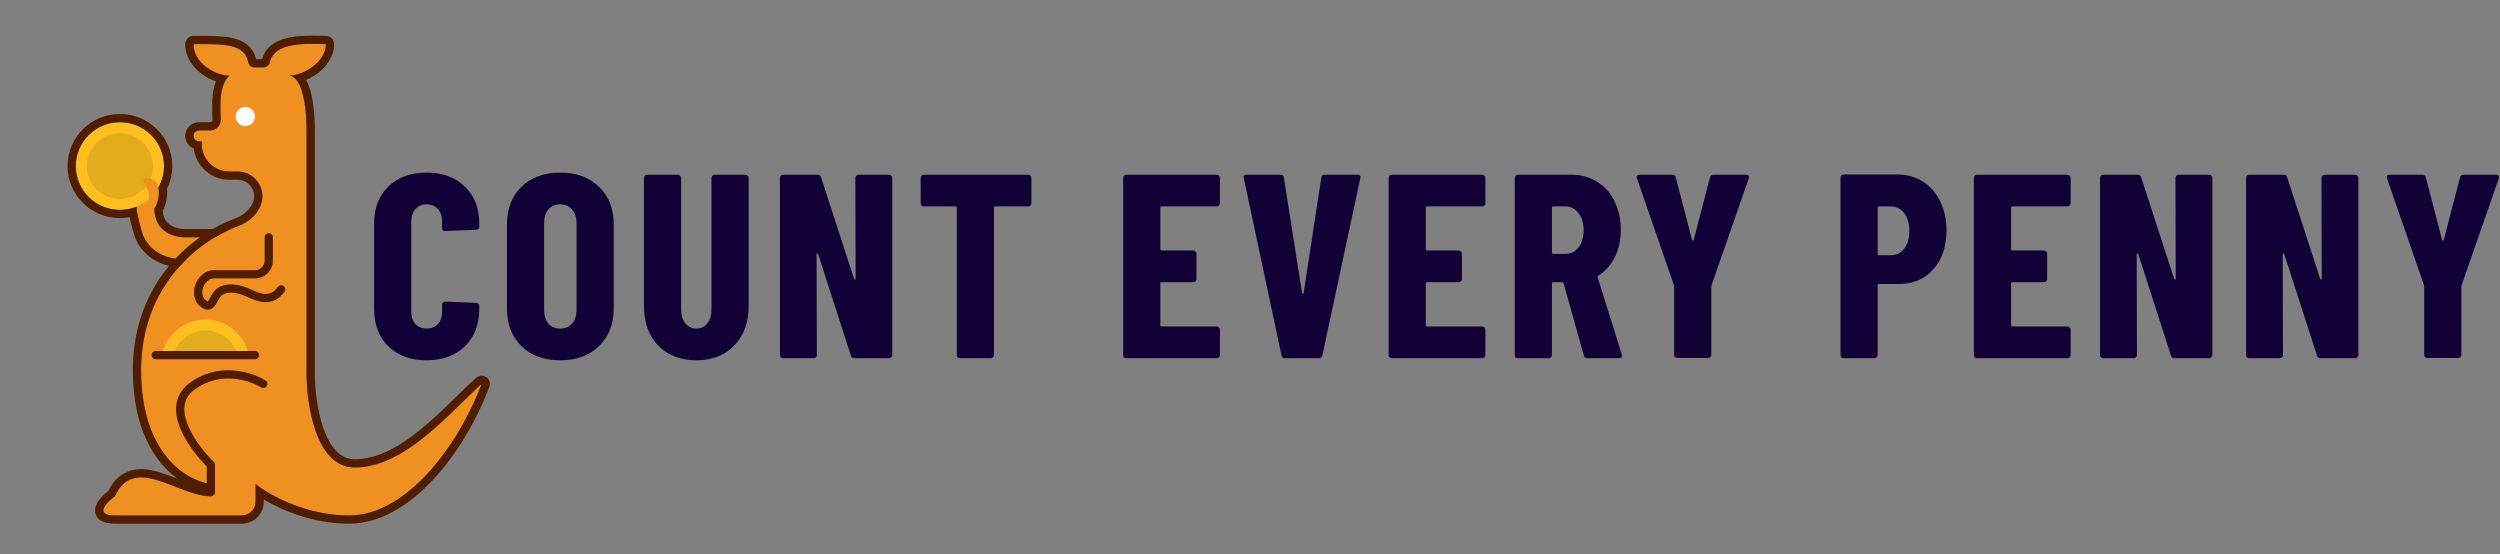 <svg width="230" height="51" viewBox="0 0 230 51" fill="none" xmlns="http://www.w3.org/2000/svg">
<rect x="0" y="0" width="230" height="51" fill="#808080" stroke="none"/>
<path d="M12.554 18.932C12.554 19.537 12.892 20.781 13.061 21.328L14.203 19.184L13.822 17.798C13.611 17.966 13.061 18.428 12.554 18.932Z" fill="#F09020"/>
<path d="M15.09 15.277C15.09 17.505 13.273 19.311 11.032 19.311C8.791 19.311 6.974 17.505 6.974 15.277C6.974 13.049 8.791 11.243 11.032 11.243C13.273 11.243 15.09 13.049 15.09 15.277Z" fill="#FCBF1E"/>
<path d="M14.076 15.277C14.076 16.948 12.713 18.302 11.032 18.302C9.351 18.302 7.989 16.948 7.989 15.277C7.989 13.606 9.351 12.252 11.032 12.252C12.713 12.252 14.076 13.606 14.076 15.277Z" fill="#E3AC1B"/>
<path d="M17.119 21.832H22.318C22.622 22.941 20.67 23.639 19.655 23.849H17.119C14.38 23.95 13.273 22.21 13.061 21.328L13.378 20.319L13.695 19.311L13.695 18.302C13.949 17.168 12.427 16.412 13.695 16.412C14.963 16.412 14.71 18.555 14.202 19.185C14.202 21.404 16.147 21.874 17.119 21.832Z" fill="#F09020"/>
<path fill-rule="evenodd" clip-rule="evenodd" d="M19.655 23.849H17.119C14.38 23.95 13.273 22.21 13.061 21.328C12.954 20.981 12.778 20.353 12.664 19.785C12.607 19.499 12.565 19.228 12.556 19.017C12.318 19.113 12.068 19.187 11.809 19.237C11.558 19.285 11.298 19.311 11.032 19.311C8.791 19.311 6.974 17.505 6.974 15.277C6.974 13.049 8.791 11.243 11.032 11.243C13.273 11.243 15.09 13.049 15.09 15.277C15.09 15.991 14.903 16.662 14.576 17.244C14.712 17.918 14.501 18.814 14.203 19.185C14.203 21.403 16.147 21.874 17.119 21.832H22.318C22.362 21.992 22.359 22.144 22.318 22.288C22.288 22.393 22.238 22.493 22.171 22.588C21.701 23.261 20.415 23.692 19.655 23.849ZM14.971 19.397C15.024 20.105 15.347 20.489 15.709 20.721C16.151 21.005 16.713 21.093 17.086 21.076C17.097 21.076 17.108 21.076 17.119 21.076H22.318C22.661 21.076 22.962 21.304 23.052 21.633C23.197 22.162 23.059 22.641 22.799 23.015C22.555 23.366 22.204 23.631 21.869 23.829C21.195 24.225 20.365 24.475 19.81 24.589C19.759 24.6 19.707 24.605 19.655 24.605H17.133C14.009 24.714 12.623 22.708 12.327 21.529C12.242 21.252 12.122 20.826 12.018 20.386C11.987 20.256 11.957 20.121 11.929 19.984C11.638 20.039 11.338 20.067 11.032 20.067C8.371 20.067 6.214 17.923 6.214 15.277C6.214 12.632 8.371 10.487 11.032 10.487C13.694 10.487 15.851 12.632 15.851 15.277C15.851 16.029 15.676 16.743 15.364 17.378C15.4 17.755 15.367 18.14 15.298 18.48C15.234 18.788 15.128 19.117 14.971 19.397Z" fill="#501D00"/>
<path d="M17.803 4.058C20.368 4.058 22.504 3.951 22.832 5.698C22.883 5.971 23.102 6.201 23.382 6.201H24.27C24.55 6.201 24.768 5.97 24.832 5.699C25.297 3.732 28.564 4.058 29.976 4.058C29.976 5.696 27.948 6.957 26.553 6.957C27.567 6.957 28.201 8.974 28.201 11.999V34.059C28.159 37.043 28.987 43.01 32.639 43.01C37.205 43.01 41.262 38.093 44.306 35.32C42.023 41.371 37.205 47.422 32.132 47.422C28.074 47.422 24.693 45.489 23.509 44.522V46.161C23.509 46.857 22.944 47.422 22.243 47.422H10.575C8.647 47.422 9.772 46.245 10.575 45.657C12.35 41.749 16.358 45.657 19.402 45.657V44.522C17.246 44.27 12.984 41.825 12.984 34.059C12.984 26.25 18.32 22.113 21.924 20.794C23.107 20.361 24.143 19.303 24.143 18.05C24.143 16.797 23.121 15.781 21.861 15.781H21.1C19.699 15.781 18.564 14.652 18.564 13.26V13.008H18.31C18.03 13.008 17.803 12.782 17.803 12.504C17.803 12.225 18.03 11.999 18.31 11.999H19.325C19.885 11.999 20.335 11.548 20.312 10.991C20.25 9.477 20.169 7.882 21.1 6.957C19.832 6.957 17.803 5.823 17.803 4.058Z" fill="#F09020"/>
<path fill-rule="evenodd" clip-rule="evenodd" d="M17.042 4.058C17.042 3.64 17.383 3.301 17.803 3.301C17.943 3.301 18.083 3.301 18.224 3.301C19.323 3.297 20.433 3.294 21.317 3.483C21.83 3.593 22.338 3.78 22.754 4.122C23.158 4.455 23.43 4.898 23.556 5.444H24.113C24.491 4.036 25.85 3.563 26.931 3.394C27.822 3.254 28.811 3.277 29.497 3.293C29.681 3.298 29.844 3.301 29.977 3.301C30.397 3.301 30.737 3.64 30.737 4.058C30.737 5.2 30.037 6.122 29.251 6.722C28.921 6.973 28.552 7.188 28.168 7.353C28.291 7.586 28.395 7.843 28.482 8.112C28.801 9.099 28.962 10.447 28.962 11.999V34.059L28.962 34.07C28.942 35.508 29.134 37.65 29.753 39.403C30.39 41.206 31.335 42.253 32.639 42.253C34.654 42.253 36.636 41.163 38.566 39.616C39.818 38.612 40.956 37.498 42.034 36.444C42.635 35.855 43.218 35.285 43.792 34.763C44.051 34.526 44.44 34.497 44.731 34.693C45.023 34.889 45.142 35.258 45.018 35.586C43.848 38.688 42.025 41.802 39.822 44.155C37.634 46.493 34.974 48.178 32.132 48.178C28.851 48.178 25.999 46.987 24.27 45.959V46.161C24.27 47.273 23.366 48.178 22.243 48.178H10.575C10.068 48.178 9.547 48.111 9.179 47.824C8.966 47.657 8.816 47.426 8.767 47.15C8.721 46.894 8.774 46.663 8.84 46.491C8.966 46.161 9.209 45.87 9.419 45.654C9.592 45.477 9.783 45.31 9.966 45.167C10.475 44.143 11.184 43.521 12.074 43.279C12.961 43.037 13.896 43.213 14.736 43.468C15.258 43.627 15.819 43.844 16.356 44.054C14.244 42.538 12.223 39.484 12.223 34.059C12.223 25.846 17.849 21.479 21.661 20.084C22.664 19.717 23.383 18.876 23.383 18.05C23.383 17.215 22.701 16.538 21.861 16.538H21.1C19.419 16.538 18.032 15.287 17.828 13.67C17.367 13.482 17.042 13.03 17.042 12.504C17.042 11.807 17.61 11.243 18.31 11.243H19.325C19.467 11.243 19.556 11.135 19.552 11.022C19.551 10.99 19.549 10.958 19.548 10.926C19.519 10.211 19.485 9.405 19.579 8.66C19.628 8.27 19.714 7.871 19.867 7.49C19.394 7.328 18.925 7.082 18.515 6.771C17.73 6.176 17.042 5.252 17.042 4.058ZM20.232 6.813C20.537 6.908 20.835 6.957 21.1 6.957C20.89 7.165 20.732 7.408 20.613 7.676C20.213 8.578 20.262 9.768 20.309 10.919C20.31 10.943 20.311 10.967 20.312 10.991C20.335 11.548 19.885 11.999 19.325 11.999H18.31C18.03 11.999 17.803 12.225 17.803 12.504C17.803 12.782 18.03 13.008 18.31 13.008H18.564V13.26C18.564 14.652 19.699 15.781 21.1 15.781H21.861C23.121 15.781 24.143 16.797 24.143 18.05C24.143 19.303 23.107 20.361 21.924 20.794C18.32 22.113 12.984 26.25 12.984 34.059C12.984 41.825 17.246 44.27 19.402 44.522V45.657C19.154 45.657 18.9 45.631 18.641 45.585C17.828 45.443 16.969 45.107 16.117 44.774C13.91 43.91 11.752 43.066 10.575 45.657C9.772 46.245 8.647 47.422 10.575 47.422H22.243C22.944 47.422 23.509 46.857 23.509 46.161V44.522C23.705 44.682 23.961 44.868 24.27 45.068C25.83 46.075 28.746 47.422 32.132 47.422C36.718 47.422 41.097 42.476 43.581 37.056C43.845 36.481 44.087 35.9 44.306 35.32C43.873 35.714 43.42 36.152 42.948 36.613C42.837 36.72 42.726 36.829 42.613 36.939C39.823 39.667 36.404 43.01 32.639 43.01C28.987 43.01 28.159 37.043 28.201 34.059V11.999C28.201 9.989 27.921 8.424 27.436 7.6C27.191 7.184 26.893 6.957 26.553 6.957C26.914 6.957 27.317 6.873 27.717 6.719C28.614 6.375 29.493 5.682 29.831 4.813C29.924 4.574 29.977 4.321 29.977 4.058C29.817 4.058 29.634 4.054 29.434 4.049C27.863 4.013 25.244 3.954 24.832 5.699C24.769 5.97 24.55 6.201 24.27 6.201H23.382C23.102 6.201 22.883 5.971 22.832 5.698C22.522 4.047 20.597 4.052 18.222 4.057C18.084 4.057 17.944 4.058 17.803 4.058C17.803 4.325 17.849 4.578 17.933 4.814C18.285 5.814 19.295 6.524 20.232 6.813Z" fill="#501D00"/>
<path d="M23.459 10.719C23.459 11.206 23.062 11.601 22.572 11.601C22.082 11.601 21.684 11.206 21.684 10.719C21.684 10.232 22.082 9.836 22.572 9.836C23.062 9.836 23.459 10.232 23.459 10.719Z" fill="white"/>
<path fill-rule="evenodd" clip-rule="evenodd" d="M17.396 35.271C20.111 33.22 23.214 34.243 24.423 35C24.601 35.111 24.654 35.345 24.542 35.521C24.43 35.698 24.195 35.751 24.018 35.64C22.944 34.968 20.214 34.092 17.857 35.873C17.304 36.291 17.048 36.788 16.979 37.326C16.909 37.878 17.034 38.498 17.297 39.142C17.825 40.433 18.864 41.709 19.667 42.486C19.741 42.558 19.782 42.655 19.782 42.757V45.279C19.782 45.487 19.612 45.657 19.402 45.657C19.192 45.657 19.021 45.487 19.021 45.279V42.915C18.192 42.088 17.148 40.786 16.592 39.427C16.301 38.714 16.132 37.957 16.224 37.231C16.319 36.492 16.681 35.811 17.396 35.271Z" fill="#501D00"/>
<path d="M18.894 29.395C16.913 29.395 15.264 30.807 14.908 32.673H22.881C22.525 30.807 20.875 29.395 18.894 29.395Z" fill="#FCBF1E"/>
<path d="M21.842 32.673C21.504 31.368 20.312 30.404 18.894 30.404C17.476 30.404 16.285 31.368 15.947 32.673H21.842Z" fill="#E3AC1B"/>
<path fill-rule="evenodd" clip-rule="evenodd" d="M13.949 32.673C13.949 32.464 14.119 32.295 14.329 32.295H23.459C23.67 32.295 23.84 32.464 23.84 32.673C23.84 32.882 23.67 33.051 23.459 33.051H14.329C14.119 33.051 13.949 32.882 13.949 32.673Z" fill="#501D00"/>
<path fill-rule="evenodd" clip-rule="evenodd" d="M24.727 21.454C24.938 21.454 25.108 21.623 25.108 21.832V23.975C25.108 24.88 24.37 25.613 23.459 25.613H19.655C19.339 25.613 18.972 25.863 18.759 26.287C18.556 26.69 18.546 27.15 18.803 27.509C18.983 27.684 19.078 27.725 19.109 27.734C19.121 27.724 19.142 27.703 19.172 27.661C19.23 27.582 19.277 27.494 19.339 27.38C19.371 27.321 19.406 27.255 19.449 27.181C19.557 26.989 19.706 26.753 19.925 26.579C20.335 26.253 20.847 26.147 21.349 26.165C21.852 26.183 22.374 26.324 22.849 26.526C22.945 26.568 23.04 26.61 23.135 26.652C23.52 26.824 23.892 26.99 24.279 27.034C24.505 27.06 24.717 27.039 24.92 26.952C25.122 26.866 25.34 26.702 25.561 26.399C25.685 26.231 25.923 26.193 26.093 26.316C26.262 26.439 26.3 26.675 26.177 26.844C25.89 27.236 25.57 27.497 25.221 27.647C24.872 27.796 24.522 27.823 24.193 27.786C23.675 27.727 23.165 27.497 22.777 27.323C22.695 27.286 22.619 27.252 22.549 27.222C22.136 27.046 21.707 26.935 21.322 26.921C20.937 26.907 20.624 26.991 20.4 27.169C20.302 27.247 20.213 27.374 20.111 27.552C20.089 27.592 20.064 27.638 20.038 27.686C19.964 27.823 19.877 27.983 19.789 28.104C19.664 28.276 19.446 28.502 19.1 28.493C18.792 28.485 18.511 28.288 18.245 28.024C18.232 28.011 18.22 27.998 18.21 27.983C17.722 27.337 17.778 26.546 18.079 25.949C18.373 25.364 18.957 24.857 19.655 24.857H23.459C23.95 24.857 24.347 24.462 24.347 23.975V21.832C24.347 21.623 24.517 21.454 24.727 21.454ZM19.098 27.742C19.098 27.741 19.099 27.74 19.102 27.739C19.099 27.741 19.098 27.742 19.098 27.742Z" fill="#501D00"/>
<path d="M39.243 33.147C37.788 33.147 36.615 32.721 35.725 31.869C34.852 31.001 34.416 29.843 34.416 28.396V20.583C34.416 19.152 34.852 18.011 35.725 17.159C36.615 16.306 37.788 15.88 39.243 15.88C40.715 15.88 41.887 16.306 42.761 17.159C43.65 18.011 44.095 19.152 44.095 20.583V20.848C44.095 20.928 44.062 21.001 43.998 21.065C43.949 21.113 43.885 21.137 43.804 21.137L40.965 21.258C40.771 21.258 40.674 21.17 40.674 20.993V20.366C40.674 19.9 40.545 19.522 40.286 19.232C40.027 18.943 39.68 18.798 39.243 18.798C38.822 18.798 38.483 18.943 38.224 19.232C37.965 19.522 37.836 19.9 37.836 20.366V28.686C37.836 29.152 37.965 29.53 38.224 29.819C38.483 30.092 38.822 30.229 39.243 30.229C39.68 30.229 40.027 30.092 40.286 29.819C40.545 29.53 40.674 29.152 40.674 28.686V28.035C40.674 27.954 40.699 27.89 40.747 27.842C40.812 27.777 40.885 27.745 40.965 27.745L43.804 27.866C43.885 27.866 43.949 27.898 43.998 27.962C44.062 28.01 44.095 28.075 44.095 28.155V28.396C44.095 29.843 43.65 31.001 42.761 31.869C41.871 32.721 40.699 33.147 39.243 33.147Z" fill="#120136"/>
<path d="M51.539 33.147C50.051 33.147 48.862 32.713 47.973 31.845C47.084 30.977 46.639 29.819 46.639 28.372V20.655C46.639 19.208 47.084 18.051 47.973 17.183C48.862 16.314 50.051 15.88 51.539 15.88C53.027 15.88 54.216 16.314 55.105 17.183C56.011 18.051 56.464 19.208 56.464 20.655V28.372C56.464 29.819 56.011 30.977 55.105 31.845C54.216 32.713 53.027 33.147 51.539 33.147ZM51.539 30.229C51.992 30.229 52.356 30.076 52.631 29.771C52.906 29.449 53.043 29.031 53.043 28.517V20.511C53.043 19.996 52.906 19.586 52.631 19.281C52.356 18.959 51.992 18.798 51.539 18.798C51.086 18.798 50.722 18.959 50.447 19.281C50.189 19.586 50.059 19.996 50.059 20.511V28.517C50.059 29.031 50.189 29.449 50.447 29.771C50.722 30.076 51.086 30.229 51.539 30.229Z" fill="#120136"/>
<path d="M64.073 33.147C62.617 33.147 61.444 32.697 60.555 31.797C59.682 30.88 59.245 29.666 59.245 28.155V16.363C59.245 16.282 59.269 16.218 59.318 16.17C59.383 16.105 59.455 16.073 59.536 16.073H62.374C62.455 16.073 62.52 16.105 62.569 16.17C62.633 16.218 62.666 16.282 62.666 16.363V28.493C62.666 29.007 62.795 29.425 63.054 29.747C63.312 30.068 63.652 30.229 64.073 30.229C64.493 30.229 64.825 30.068 65.067 29.747C65.326 29.425 65.455 29.007 65.455 28.493V16.363C65.455 16.282 65.48 16.218 65.528 16.17C65.593 16.105 65.666 16.073 65.746 16.073H68.585C68.666 16.073 68.73 16.105 68.779 16.17C68.844 16.218 68.876 16.282 68.876 16.363V28.155C68.876 29.666 68.431 30.88 67.542 31.797C66.668 32.697 65.512 33.147 64.073 33.147Z" fill="#120136"/>
<path d="M78.692 16.363C78.692 16.282 78.717 16.218 78.765 16.17C78.83 16.105 78.903 16.073 78.984 16.073H81.797C81.878 16.073 81.943 16.105 81.992 16.17C82.056 16.218 82.089 16.282 82.089 16.363V32.665C82.089 32.745 82.056 32.817 81.992 32.882C81.943 32.93 81.878 32.954 81.797 32.954H78.595C78.434 32.954 78.329 32.874 78.28 32.713L75.272 23.38C75.256 23.332 75.223 23.316 75.175 23.332C75.142 23.332 75.126 23.356 75.126 23.404L75.151 32.665C75.151 32.745 75.118 32.817 75.053 32.882C75.005 32.93 74.94 32.954 74.859 32.954H72.045C71.965 32.954 71.892 32.93 71.827 32.882C71.779 32.817 71.754 32.745 71.754 32.665V16.363C71.754 16.282 71.779 16.218 71.827 16.17C71.892 16.105 71.965 16.073 72.045 16.073H75.223C75.385 16.073 75.49 16.154 75.539 16.314L78.571 25.647C78.587 25.695 78.612 25.719 78.644 25.719C78.692 25.703 78.717 25.671 78.717 25.623L78.692 16.363Z" fill="#120136"/>
<path d="M94.598 16.073C94.679 16.073 94.744 16.105 94.792 16.17C94.857 16.218 94.889 16.282 94.889 16.363V18.702C94.889 18.782 94.857 18.855 94.792 18.919C94.744 18.967 94.679 18.991 94.598 18.991H91.566C91.485 18.991 91.445 19.031 91.445 19.112V32.665C91.445 32.745 91.412 32.817 91.348 32.882C91.299 32.93 91.234 32.954 91.153 32.954H88.315C88.234 32.954 88.162 32.93 88.097 32.882C88.048 32.817 88.024 32.745 88.024 32.665V19.112C88.024 19.031 87.984 18.991 87.903 18.991H84.992C84.911 18.991 84.838 18.967 84.773 18.919C84.725 18.855 84.701 18.782 84.701 18.702V16.363C84.701 16.282 84.725 16.218 84.773 16.17C84.838 16.105 84.911 16.073 84.992 16.073H94.598Z" fill="#120136"/>
<path d="M112.234 18.702C112.234 18.782 112.201 18.855 112.137 18.919C112.088 18.967 112.024 18.991 111.943 18.991H106.873C106.792 18.991 106.751 19.031 106.751 19.112V22.922C106.751 23.002 106.792 23.043 106.873 23.043H109.784C109.864 23.043 109.929 23.075 109.978 23.139C110.042 23.187 110.075 23.252 110.075 23.332V25.671C110.075 25.752 110.042 25.824 109.978 25.888C109.929 25.936 109.864 25.961 109.784 25.961H106.873C106.792 25.961 106.751 26.001 106.751 26.081V29.916C106.751 29.996 106.792 30.036 106.873 30.036H111.943C112.024 30.036 112.088 30.068 112.137 30.133C112.201 30.181 112.234 30.245 112.234 30.326V32.665C112.234 32.745 112.201 32.817 112.137 32.882C112.088 32.93 112.024 32.954 111.943 32.954H103.622C103.541 32.954 103.468 32.93 103.404 32.882C103.355 32.817 103.331 32.745 103.331 32.665V16.363C103.331 16.282 103.355 16.218 103.404 16.17C103.468 16.105 103.541 16.073 103.622 16.073H111.943C112.024 16.073 112.088 16.105 112.137 16.17C112.201 16.218 112.234 16.282 112.234 16.363V18.702Z" fill="#120136"/>
<path d="M118.213 32.954C118.035 32.954 117.93 32.866 117.898 32.689L114.429 16.387L114.404 16.29C114.404 16.146 114.493 16.073 114.671 16.073H117.801C117.995 16.073 118.1 16.162 118.116 16.339L119.79 26.949C119.806 27.014 119.83 27.046 119.863 27.046C119.895 27.046 119.919 27.014 119.935 26.949L121.561 16.339C121.577 16.162 121.682 16.073 121.876 16.073H124.908C125.119 16.073 125.2 16.178 125.151 16.387L121.658 32.689C121.625 32.866 121.52 32.954 121.342 32.954H118.213Z" fill="#120136"/>
<path d="M136.657 18.702C136.657 18.782 136.624 18.855 136.56 18.919C136.511 18.967 136.446 18.991 136.366 18.991H131.295C131.215 18.991 131.174 19.031 131.174 19.112V22.922C131.174 23.002 131.215 23.043 131.295 23.043H134.206C134.287 23.043 134.352 23.075 134.401 23.139C134.465 23.187 134.498 23.252 134.498 23.332V25.671C134.498 25.752 134.465 25.824 134.401 25.888C134.352 25.936 134.287 25.961 134.206 25.961H131.295C131.215 25.961 131.174 26.001 131.174 26.081V29.916C131.174 29.996 131.215 30.036 131.295 30.036H136.366C136.446 30.036 136.511 30.068 136.56 30.133C136.624 30.181 136.657 30.245 136.657 30.326V32.665C136.657 32.745 136.624 32.817 136.56 32.882C136.511 32.93 136.446 32.954 136.366 32.954H128.045C127.964 32.954 127.891 32.93 127.826 32.882C127.778 32.817 127.754 32.745 127.754 32.665V16.363C127.754 16.282 127.778 16.218 127.826 16.17C127.891 16.105 127.964 16.073 128.045 16.073H136.366C136.446 16.073 136.511 16.105 136.56 16.17C136.624 16.218 136.657 16.282 136.657 16.363V18.702Z" fill="#120136"/>
<path d="M146.056 32.954C145.878 32.954 145.765 32.874 145.717 32.713L143.849 26.057C143.816 25.993 143.776 25.961 143.728 25.961H142.903C142.822 25.961 142.781 26.001 142.781 26.081V32.665C142.781 32.745 142.749 32.817 142.684 32.882C142.636 32.93 142.571 32.954 142.49 32.954H139.652C139.571 32.954 139.498 32.93 139.434 32.882C139.385 32.817 139.361 32.745 139.361 32.665V16.363C139.361 16.282 139.385 16.218 139.434 16.17C139.498 16.105 139.571 16.073 139.652 16.073H144.552C145.442 16.073 146.234 16.29 146.93 16.724C147.625 17.142 148.159 17.737 148.531 18.509C148.919 19.281 149.113 20.165 149.113 21.162C149.113 22.11 148.927 22.946 148.555 23.67C148.199 24.393 147.698 24.956 147.051 25.358C147.019 25.374 146.994 25.398 146.978 25.43C146.962 25.446 146.962 25.47 146.978 25.502L149.21 32.616L149.234 32.713C149.234 32.874 149.145 32.954 148.967 32.954H146.056ZM142.903 18.991C142.822 18.991 142.781 19.031 142.781 19.112V23.236C142.781 23.316 142.822 23.356 142.903 23.356H143.994C144.496 23.356 144.9 23.163 145.207 22.777C145.531 22.375 145.693 21.845 145.693 21.186C145.693 20.511 145.531 19.98 145.207 19.594C144.9 19.192 144.496 18.991 143.994 18.991H142.903Z" fill="#120136"/>
<path d="M154.314 32.93C154.233 32.93 154.16 32.906 154.095 32.858C154.047 32.793 154.023 32.721 154.023 32.641V26.371L153.998 26.226L150.602 16.411C150.586 16.379 150.578 16.339 150.578 16.29C150.578 16.146 150.667 16.073 150.845 16.073H153.829C154.006 16.073 154.12 16.154 154.168 16.314L155.672 22.078C155.688 22.126 155.713 22.15 155.745 22.15C155.777 22.15 155.802 22.126 155.818 22.078L157.322 16.314C157.37 16.154 157.484 16.073 157.661 16.073H160.645C160.742 16.073 160.815 16.105 160.864 16.17C160.912 16.218 160.92 16.298 160.888 16.411L157.467 26.226L157.443 26.371V32.641C157.443 32.721 157.411 32.793 157.346 32.858C157.298 32.906 157.233 32.93 157.152 32.93H154.314Z" fill="#120136"/>
<path d="M174.517 16.049C175.407 16.049 176.199 16.266 176.895 16.7C177.59 17.134 178.124 17.745 178.496 18.533C178.884 19.305 179.078 20.189 179.078 21.186C179.078 22.681 178.674 23.879 177.865 24.779C177.056 25.679 175.997 26.129 174.687 26.129H172.868C172.787 26.129 172.746 26.17 172.746 26.25V32.665C172.746 32.745 172.714 32.817 172.649 32.882C172.601 32.93 172.536 32.954 172.455 32.954H169.617C169.536 32.954 169.463 32.93 169.399 32.882C169.35 32.817 169.326 32.745 169.326 32.665V16.339C169.326 16.258 169.35 16.194 169.399 16.146C169.463 16.081 169.536 16.049 169.617 16.049H174.517ZM173.935 23.477C174.453 23.477 174.865 23.284 175.172 22.898C175.496 22.496 175.657 21.949 175.657 21.258C175.657 20.551 175.496 19.996 175.172 19.594C174.865 19.192 174.453 18.991 173.935 18.991H172.868C172.787 18.991 172.746 19.031 172.746 19.112V23.356C172.746 23.436 172.787 23.477 172.868 23.477H173.935Z" fill="#120136"/>
<path d="M190.5 18.702C190.5 18.782 190.468 18.855 190.403 18.919C190.355 18.967 190.29 18.991 190.209 18.991H185.139C185.058 18.991 185.018 19.031 185.018 19.112V22.922C185.018 23.002 185.058 23.043 185.139 23.043H188.05C188.131 23.043 188.195 23.075 188.244 23.139C188.309 23.187 188.341 23.252 188.341 23.332V25.671C188.341 25.752 188.309 25.824 188.244 25.888C188.195 25.936 188.131 25.961 188.05 25.961H185.139C185.058 25.961 185.018 26.001 185.018 26.081V29.916C185.018 29.996 185.058 30.036 185.139 30.036H190.209C190.29 30.036 190.355 30.068 190.403 30.133C190.468 30.181 190.5 30.245 190.5 30.326V32.665C190.5 32.745 190.468 32.817 190.403 32.882C190.355 32.93 190.29 32.954 190.209 32.954H181.888C181.807 32.954 181.735 32.93 181.67 32.882C181.621 32.817 181.597 32.745 181.597 32.665V16.363C181.597 16.282 181.621 16.218 181.67 16.17C181.735 16.105 181.807 16.073 181.888 16.073H190.209C190.29 16.073 190.355 16.105 190.403 16.17C190.468 16.218 190.5 16.282 190.5 16.363V18.702Z" fill="#120136"/>
<path d="M200.142 16.363C200.142 16.282 200.167 16.218 200.215 16.17C200.28 16.105 200.353 16.073 200.434 16.073H203.248C203.328 16.073 203.393 16.105 203.442 16.17C203.506 16.218 203.539 16.282 203.539 16.363V32.665C203.539 32.745 203.506 32.817 203.442 32.882C203.393 32.93 203.328 32.954 203.248 32.954H200.045C199.884 32.954 199.779 32.874 199.73 32.713L196.722 23.38C196.706 23.332 196.673 23.316 196.625 23.332C196.593 23.332 196.576 23.356 196.576 23.404L196.601 32.665C196.601 32.745 196.568 32.817 196.504 32.882C196.455 32.93 196.39 32.954 196.31 32.954H193.495C193.415 32.954 193.342 32.93 193.277 32.882C193.229 32.817 193.204 32.745 193.204 32.665V16.363C193.204 16.282 193.229 16.218 193.277 16.17C193.342 16.105 193.415 16.073 193.495 16.073H196.673C196.835 16.073 196.94 16.154 196.989 16.314L200.021 25.647C200.037 25.695 200.062 25.719 200.094 25.719C200.142 25.703 200.167 25.671 200.167 25.623L200.142 16.363Z" fill="#120136"/>
<path d="M213.574 16.363C213.574 16.282 213.598 16.218 213.647 16.17C213.711 16.105 213.784 16.073 213.865 16.073H216.679C216.76 16.073 216.825 16.105 216.873 16.17C216.938 16.218 216.97 16.282 216.97 16.363V32.665C216.97 32.745 216.938 32.817 216.873 32.882C216.825 32.93 216.76 32.954 216.679 32.954H213.477C213.315 32.954 213.21 32.874 213.162 32.713L210.153 23.38C210.137 23.332 210.105 23.316 210.056 23.332C210.024 23.332 210.008 23.356 210.008 23.404L210.032 32.665C210.032 32.745 210 32.817 209.935 32.882C209.887 32.93 209.822 32.954 209.741 32.954H206.927C206.846 32.954 206.773 32.93 206.709 32.882C206.66 32.817 206.636 32.745 206.636 32.665V16.363C206.636 16.282 206.66 16.218 206.709 16.17C206.773 16.105 206.846 16.073 206.927 16.073H210.105C210.267 16.073 210.372 16.154 210.42 16.314L213.453 25.647C213.469 25.695 213.493 25.719 213.525 25.719C213.574 25.703 213.598 25.671 213.598 25.623L213.574 16.363Z" fill="#120136"/>
<path d="M223.318 32.93C223.237 32.93 223.164 32.906 223.1 32.858C223.051 32.793 223.027 32.721 223.027 32.641V26.371L223.003 26.226L219.606 16.411C219.59 16.379 219.582 16.339 219.582 16.29C219.582 16.146 219.671 16.073 219.849 16.073H222.833C223.011 16.073 223.124 16.154 223.173 16.314L224.677 22.078C224.693 22.126 224.717 22.15 224.749 22.15C224.782 22.15 224.806 22.126 224.822 22.078L226.326 16.314C226.375 16.154 226.488 16.073 226.666 16.073H229.65C229.747 16.073 229.819 16.105 229.868 16.17C229.916 16.218 229.925 16.298 229.892 16.411L226.472 26.226L226.447 26.371V32.641C226.447 32.721 226.415 32.793 226.35 32.858C226.302 32.906 226.237 32.93 226.156 32.93H223.318Z" fill="#120136"/>
</svg>
